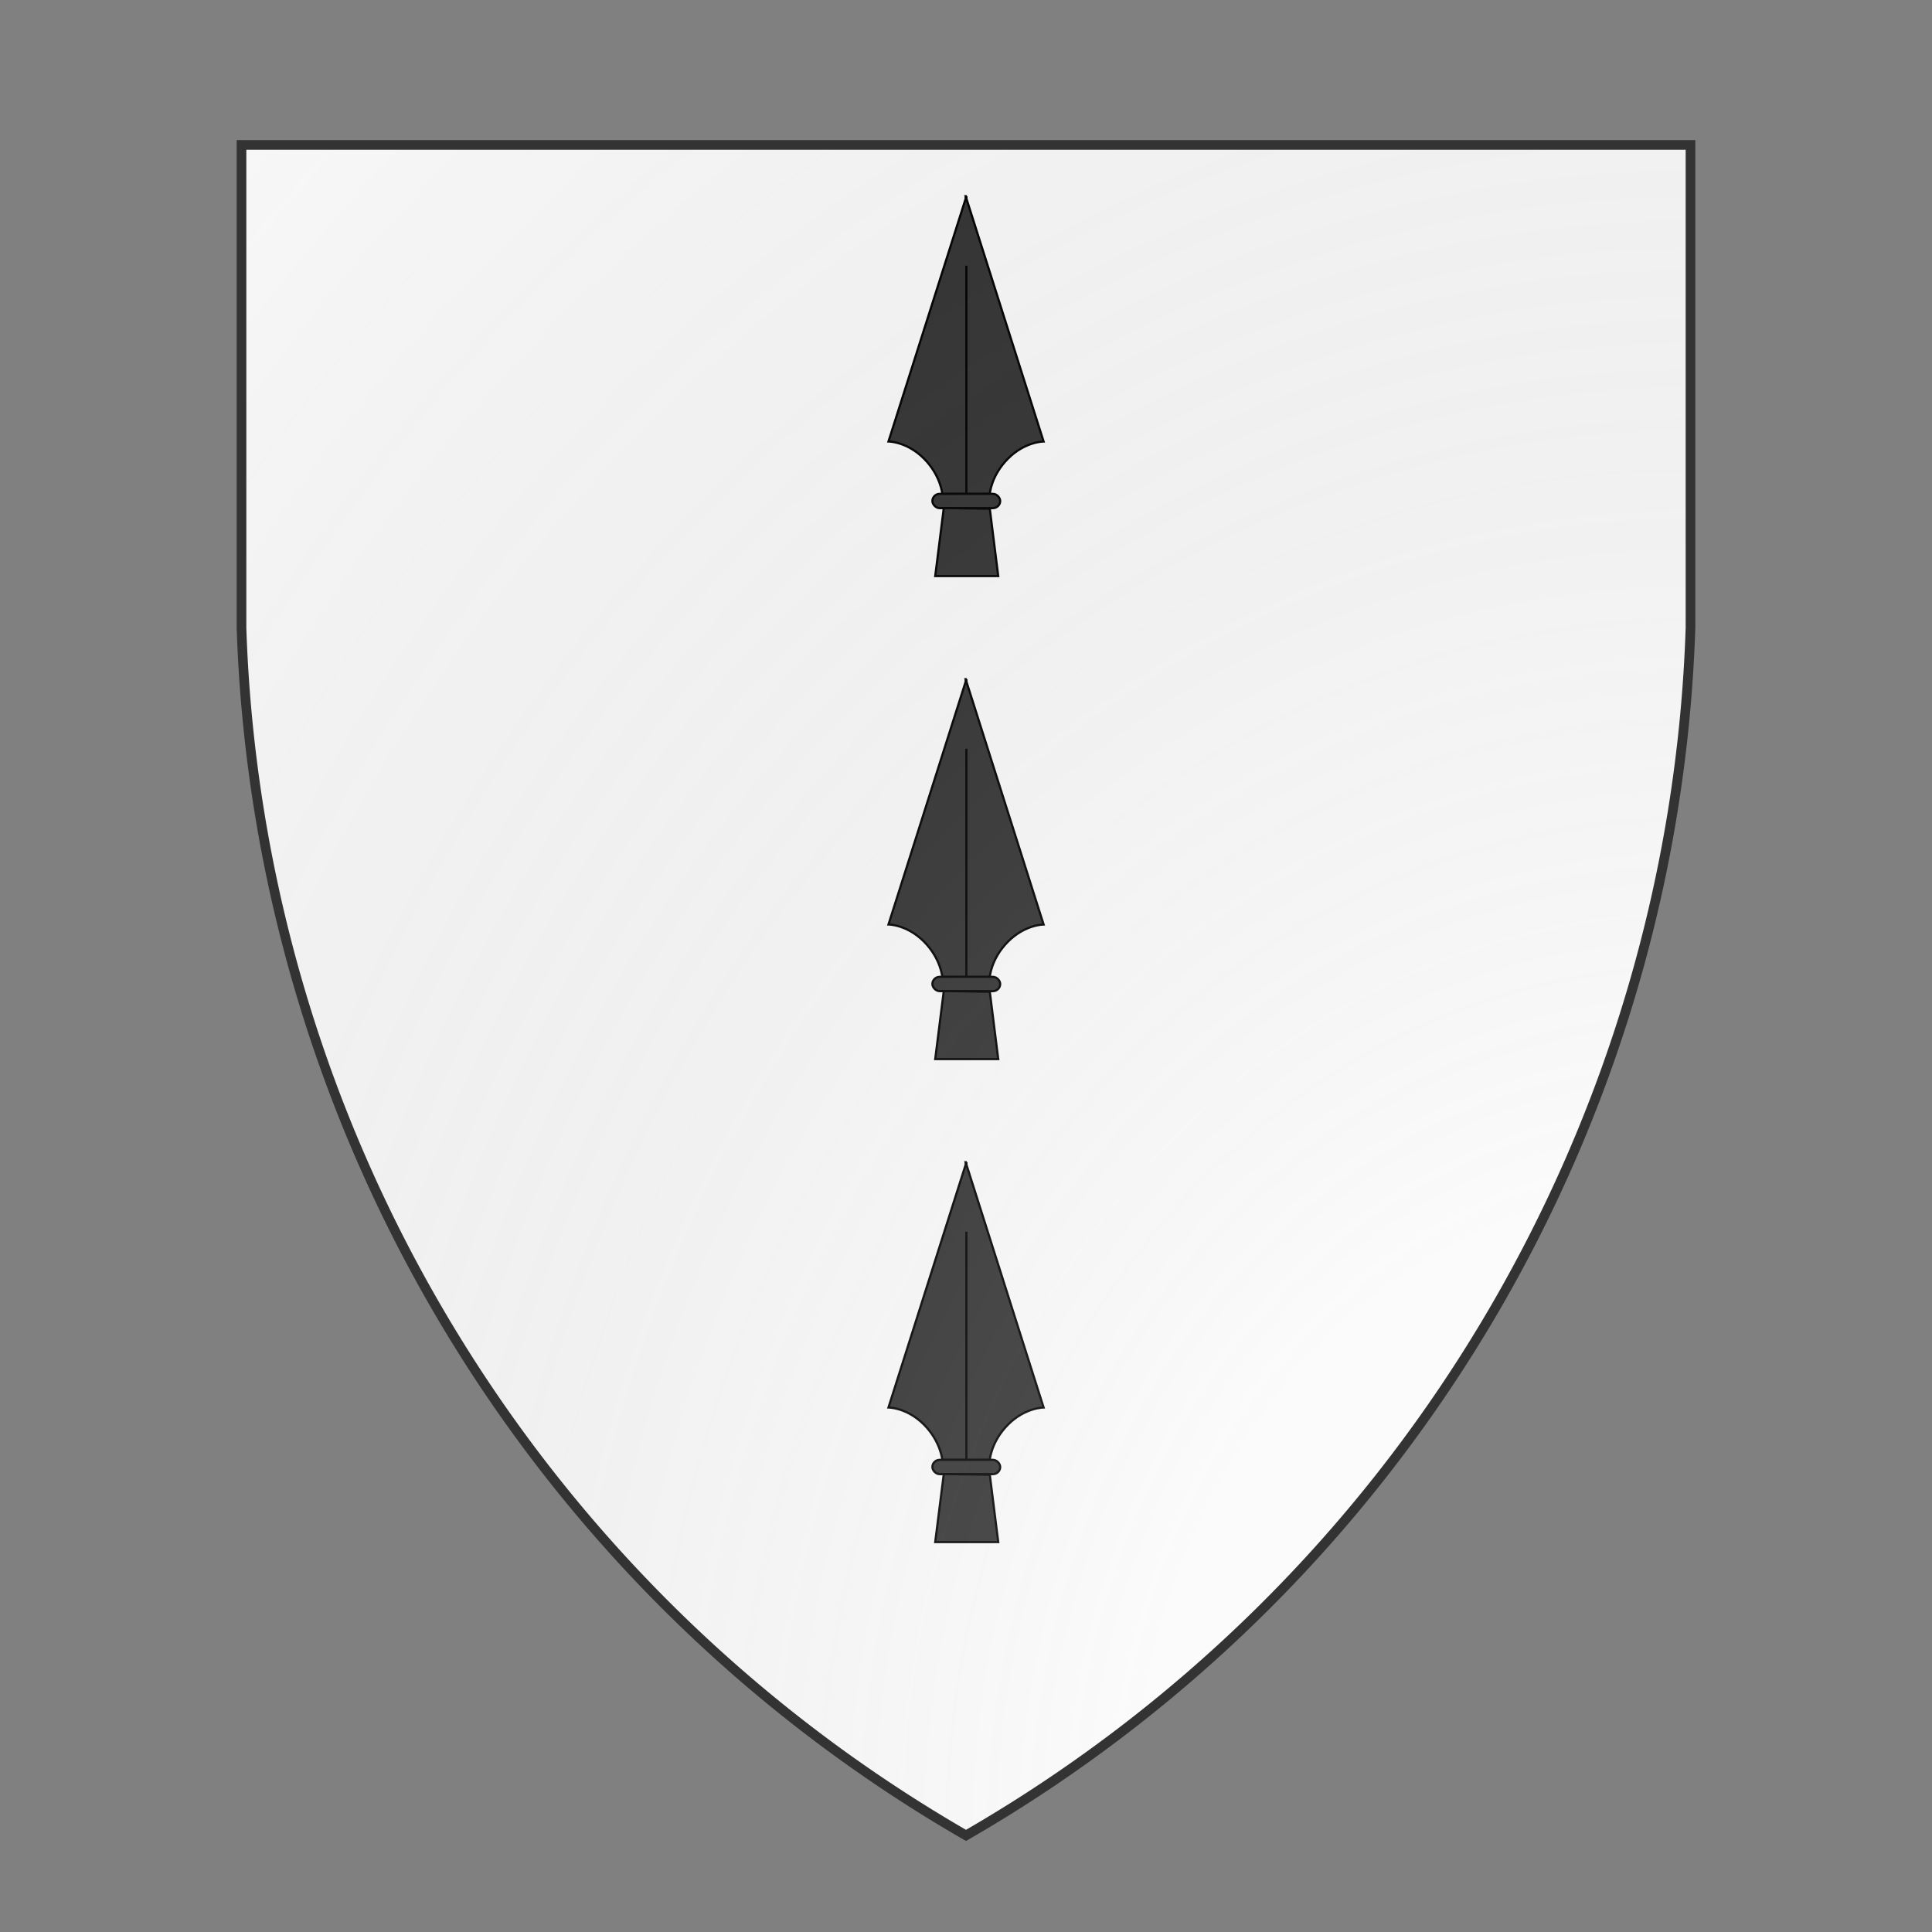 <svg id="coaworld_burg_453_burg_453_s0" width="500" height="500" viewBox="0 10 200 200" xmlns="http://www.w3.org/2000/svg" xmlns:x="http://www.w3.org/1999/xlink"><rect x="0" y="10" width="200" height="200" fill="#808080" stroke="none"/><defs><clipPath id="heater_coaworld_burg_453_burg_453_s0"><path d="m25,25 h150 v50 a150,150,0,0,1,-75,125 a150,150,0,0,1,-75,-125 z"/></clipPath><g id="lanceHead_coaworld_burg_453_burg_453_s0" stroke-width=".5" transform="matrix(0.9,0,0,0.9,-4.7,-15.1)"><path d="M116.25 84.13v.59L98.5 140.56s4.21 0 8.13 3.9c3.9 3.92 4.25 8.16 4.25 8.16h10.93s.3-4.24 4.22-8.15c3.91-3.91 8.16-3.9 8.16-3.9l-17.75-55.85v-.6l-.1.29-.09-.28z"/><path d="M116.42 100.12v52.5"/><rect width="15.6" height="3.3" x="108.6" y="152.6" ry="1.7"/><path d="M111.22 155.88l-1.97 15.65h14.5l-1.94-15.5-10.6-.16z"/></g><radialGradient id="backlight" cx="100%" cy="100%" r="150%"><stop stop-color="#fff" stop-opacity=".3" offset="0"/><stop stop-color="#fff" stop-opacity=".15" offset=".25"/><stop stop-color="#000" stop-opacity="0" offset="1"/></radialGradient></defs><g clip-path="url(#heater_coaworld_burg_453_burg_453_s0)"><rect x="0" y="0" width="200" height="200" fill="#fafafa"/><g fill="#333333" stroke="#000"><style>
      g.secondary,path.secondary {fill: #333333;}
      g.tertiary,path.tertiary {fill: #333333;}
    </style><use x:href="#lanceHead_coaworld_burg_453_burg_453_s0" transform="translate(50 0) scale(0.5)"/><use x:href="#lanceHead_coaworld_burg_453_burg_453_s0" transform="translate(50 50) scale(0.5)"/><use x:href="#lanceHead_coaworld_burg_453_burg_453_s0" transform="translate(50 100) scale(0.5)"/></g></g><path d="m25,25 h150 v50 a150,150,0,0,1,-75,125 a150,150,0,0,1,-75,-125 z" fill="url(#backlight)" stroke="#333"/></svg>